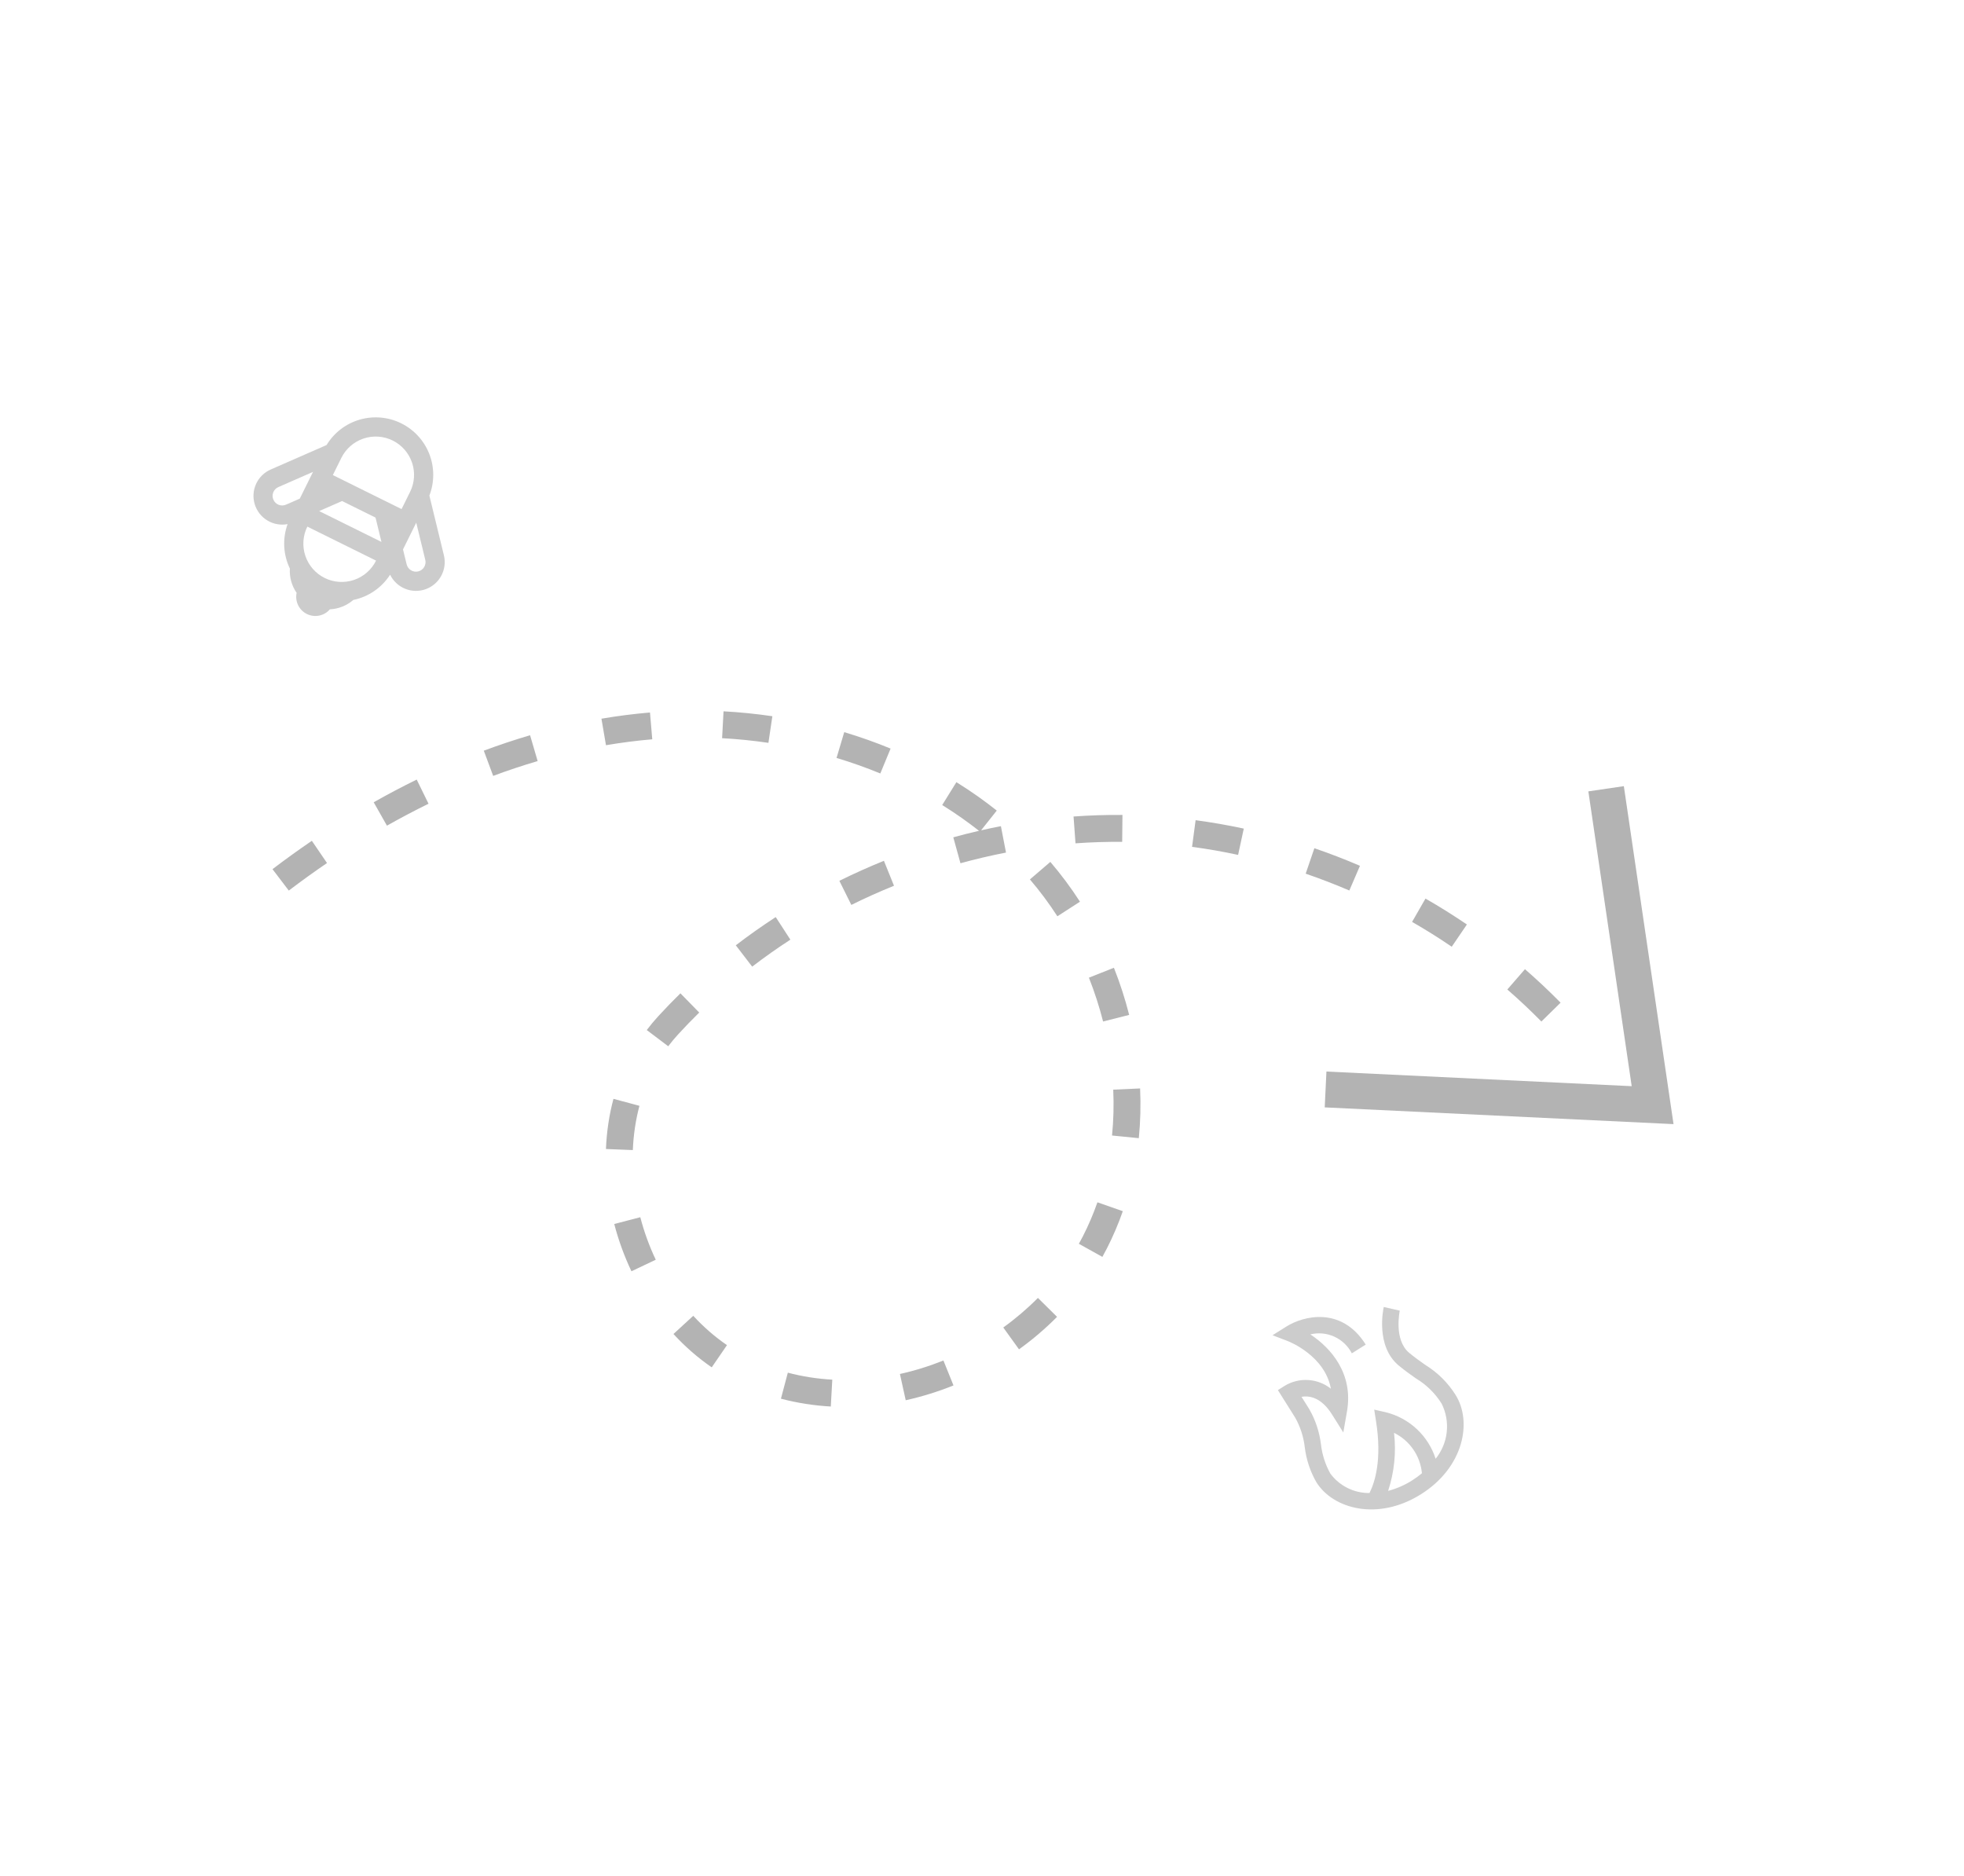 <svg width="200" height="191" viewBox="0 0 200 191" fill="none" xmlns="http://www.w3.org/2000/svg">
<path d="M147.836 96.408C146.53 95.521 145.167 94.665 143.797 93.881L145.162 91.504C146.591 92.325 148.015 93.217 149.378 94.144L147.836 96.408ZM132.962 88.969L133.847 86.378C135.408 86.912 136.97 87.514 138.489 88.168L137.407 90.683C135.951 90.058 134.455 89.482 132.962 88.969ZM156.963 104.026C155.859 102.902 154.693 101.804 153.495 100.765L155.291 98.696C156.544 99.783 157.763 100.932 158.919 102.107L156.963 104.026ZM121.39 86.239L121.753 83.523C123.386 83.742 125.036 84.029 126.658 84.379L126.08 87.058C124.53 86.721 122.952 86.446 121.39 86.239ZM109.522 85.879L109.323 83.148C110.979 83.028 112.654 82.975 114.303 82.989L114.276 85.729C112.703 85.716 111.104 85.765 109.522 85.879ZM85.187 77.183L85.972 74.558C87.578 75.04 89.167 75.602 90.692 76.231L89.645 78.765C88.205 78.171 86.704 77.639 85.187 77.183ZM107.676 93.308C106.823 91.99 105.883 90.727 104.879 89.555L106.959 87.771C108.043 89.037 109.059 90.4 109.977 91.824L107.676 93.308ZM97.806 87.908L97.078 85.267C97.943 85.028 98.817 84.806 99.694 84.604C98.551 83.704 97.337 82.848 96.081 82.064L95.947 81.98L97.392 79.652L97.533 79.74C98.915 80.603 100.251 81.546 101.504 82.543L99.905 84.556C100.578 84.402 101.252 84.26 101.924 84.13L102.444 86.821C100.895 87.12 99.334 87.487 97.806 87.908ZM73.533 75.173L73.68 72.436C75.34 72.525 77.012 72.694 78.652 72.936L78.251 75.647C76.695 75.418 75.109 75.256 73.533 75.173ZM112.331 104.023C111.947 102.516 111.462 101.014 110.887 99.56L113.433 98.552C114.053 100.113 114.576 101.728 114.986 103.352L112.331 104.023ZM61.708 75.888L61.247 73.188C62.893 72.906 64.555 72.695 66.19 72.556L66.422 75.286C64.864 75.418 63.278 75.62 61.708 75.888ZM86.693 92.151L85.475 89.696C86.953 88.965 88.48 88.278 90.012 87.659L91.039 90.2C89.571 90.793 88.109 91.449 86.693 92.151ZM113.242 115.633C113.394 114.106 113.436 112.534 113.364 110.964L116.101 110.84C116.178 112.542 116.134 114.245 115.969 115.904L113.242 115.633ZM50.222 79.012L49.266 76.444C50.828 75.862 52.414 75.334 53.98 74.873L54.75 77.504C53.248 77.944 51.725 78.45 50.222 79.012ZM76.597 98.436L74.928 96.263C76.236 95.26 77.603 94.295 78.994 93.39L80.486 95.689C79.156 96.553 77.848 97.477 76.597 98.436ZM109.864 126.66C110.007 126.405 110.144 126.149 110.276 125.891C110.842 124.784 111.339 123.622 111.754 122.435L114.339 123.339C113.885 124.642 113.337 125.922 112.715 127.138C112.568 127.427 112.415 127.712 112.258 127.994L109.864 126.66ZM39.404 84.081L38.054 81.698C39.501 80.879 40.974 80.102 42.434 79.388L43.638 81.848C42.229 82.537 40.803 83.29 39.404 84.081ZM68.047 106.545L65.861 104.893C66.23 104.405 66.625 103.931 67.039 103.479C67.763 102.689 68.519 101.909 69.289 101.154L71.205 103.112C70.471 103.831 69.75 104.576 69.06 105.329C68.704 105.717 68.364 106.126 68.047 106.545ZM29.408 90.691L27.749 88.51C29.065 87.509 30.413 86.538 31.757 85.622L33.301 87.886C31.996 88.776 30.686 89.72 29.408 90.691ZM103.768 137.408L102.167 135.184C103.432 134.272 104.617 133.261 105.695 132.172L107.643 134.099C106.459 135.295 105.156 136.408 103.768 137.408ZM61.706 117.007C61.775 115.252 62.033 113.532 62.471 111.899L65.117 112.609C64.733 114.044 64.506 115.561 64.443 117.116L61.706 117.007ZM92.232 142.592L91.642 139.916C93.135 139.589 94.627 139.124 96.071 138.544L97.096 141.083C95.51 141.722 93.874 142.229 92.232 142.592ZM64.302 129.458C63.572 127.918 62.982 126.3 62.551 124.645L65.203 123.954C65.591 125.442 66.12 126.9 66.778 128.283L64.302 129.458ZM79.525 142.434L80.227 139.785C81.683 140.171 83.207 140.408 84.755 140.496L84.602 143.232C82.869 143.134 81.16 142.866 79.525 142.434ZM72.478 139.242C71.079 138.281 69.767 137.139 68.581 135.846L70.597 133.993C71.645 135.132 72.8 136.137 74.029 136.98L72.478 139.242Z" fill="black" fill-opacity="0.3"/>
<path fill-rule="evenodd" clip-rule="evenodd" d="M39.725 58.523C39.304 59.18 38.755 59.746 38.112 60.187C37.469 60.629 36.743 60.938 35.979 61.095C35.314 61.672 34.474 62.008 33.594 62.049C33.312 62.377 32.928 62.602 32.503 62.688C32.079 62.774 31.638 62.717 31.25 62.525C30.861 62.332 30.548 62.017 30.359 61.627C30.17 61.237 30.116 60.796 30.205 60.372C29.705 59.648 29.462 58.776 29.518 57.897C29.18 57.196 28.986 56.435 28.946 55.659C28.906 54.882 29.021 54.106 29.285 53.374C28.579 53.507 27.848 53.376 27.232 53.005C26.616 52.635 26.157 52.05 25.944 51.364C25.731 50.677 25.778 49.936 26.076 49.282C26.374 48.627 26.902 48.105 27.56 47.815L33.254 45.321C34.013 44.069 35.213 43.147 36.618 42.737C38.023 42.326 39.531 42.457 40.845 43.102C42.158 43.748 43.182 44.862 43.715 46.225C44.249 47.588 44.252 49.102 43.725 50.467L45.203 56.547C45.375 57.249 45.281 57.99 44.94 58.627C44.598 59.264 44.033 59.753 43.352 59.998C42.672 60.243 41.925 60.228 41.256 59.956C40.586 59.684 40.041 59.173 39.725 58.523ZM38.844 55.184L38.242 52.708L34.835 51.022L32.501 52.045L38.844 55.184ZM41.039 55.948L41.41 57.47C41.44 57.595 41.495 57.712 41.57 57.816C41.646 57.919 41.741 58.007 41.851 58.074C41.96 58.14 42.082 58.185 42.209 58.204C42.335 58.224 42.465 58.218 42.589 58.188C42.714 58.158 42.831 58.103 42.935 58.028C43.038 57.952 43.126 57.857 43.192 57.747C43.259 57.638 43.303 57.516 43.323 57.389C43.343 57.263 43.337 57.133 43.307 57.009L42.387 53.226L41.039 55.948ZM40.893 51.842L41.759 50.092C42.219 49.164 42.291 48.092 41.959 47.111C41.628 46.13 40.92 45.321 39.992 44.861C39.064 44.402 37.992 44.33 37.011 44.661C36.029 44.993 35.22 45.7 34.761 46.628L33.895 48.378L40.893 51.842ZM29.127 51.391L30.528 50.777L31.875 48.055L28.343 49.603C28.106 49.707 27.92 49.901 27.826 50.142C27.731 50.384 27.737 50.652 27.841 50.889C27.945 51.127 28.139 51.313 28.38 51.407C28.622 51.501 28.89 51.495 29.127 51.391ZM33.063 58.858C32.135 58.398 31.428 57.589 31.096 56.608C30.765 55.627 30.837 54.555 31.296 53.627L38.295 57.09C37.835 58.019 37.026 58.726 36.045 59.058C35.064 59.389 33.991 59.317 33.063 58.858Z" fill="#CCCCCC"/>
<path d="M145.157 139.003C144.676 138.665 144.13 138.284 143.514 137.777C141.9 136.45 142.538 133.496 142.544 133.469L140.913 133.096C140.876 133.258 140.036 137.084 142.451 139.07C143.117 139.617 143.692 140.019 144.197 140.374C145.257 141.011 146.151 141.889 146.807 142.937C147.254 143.833 147.434 144.839 147.326 145.835C147.217 146.83 146.824 147.773 146.195 148.552C145.824 147.399 145.166 146.36 144.282 145.532C143.398 144.704 142.318 144.115 141.144 143.821L139.939 143.546L140.131 144.766C140.737 148.618 140.022 150.916 139.459 152.04C138.685 152.049 137.92 151.874 137.227 151.53C136.534 151.185 135.932 150.681 135.472 150.059C134.96 149.137 134.635 148.123 134.515 147.075C134.362 145.816 133.958 144.601 133.328 143.501L132.536 142.242C133.316 142.108 134.533 142.275 135.635 144.028L136.794 145.872L137.168 143.726C137.835 139.894 135.544 137.269 133.434 135.887C134.252 135.687 135.114 135.769 135.881 136.118C136.648 136.468 137.274 137.066 137.66 137.815L139.077 136.925C136.612 133.002 132.717 134.004 131.002 135.082L129.585 135.972L131.147 136.57C131.326 136.641 134.923 138.079 135.528 141.415C134.869 140.895 134.068 140.587 133.23 140.533C132.393 140.479 131.559 140.681 130.839 141.113L130.131 141.558L131.911 144.392C132.422 145.314 132.748 146.328 132.868 147.376C133.021 148.634 133.424 149.849 134.055 150.949C135.768 153.675 140.324 154.915 144.7 152.166C149.076 149.416 149.937 144.773 148.224 142.047C147.448 140.811 146.399 139.769 145.157 139.003ZM141.357 151.822C141.984 149.919 142.189 147.902 141.959 145.912C142.745 146.297 143.42 146.878 143.917 147.599C144.414 148.319 144.718 149.156 144.799 150.028C144.485 150.289 144.155 150.53 143.81 150.749C143.053 151.232 142.225 151.594 141.357 151.822Z" fill="#CCCCCC"/>
<path d="M134.9 112.768L135.075 109.119L166.161 110.61L161.747 80.588L165.361 80.057L170.42 114.473L134.9 112.768Z" fill="black" fill-opacity="0.3"/>
</svg>

